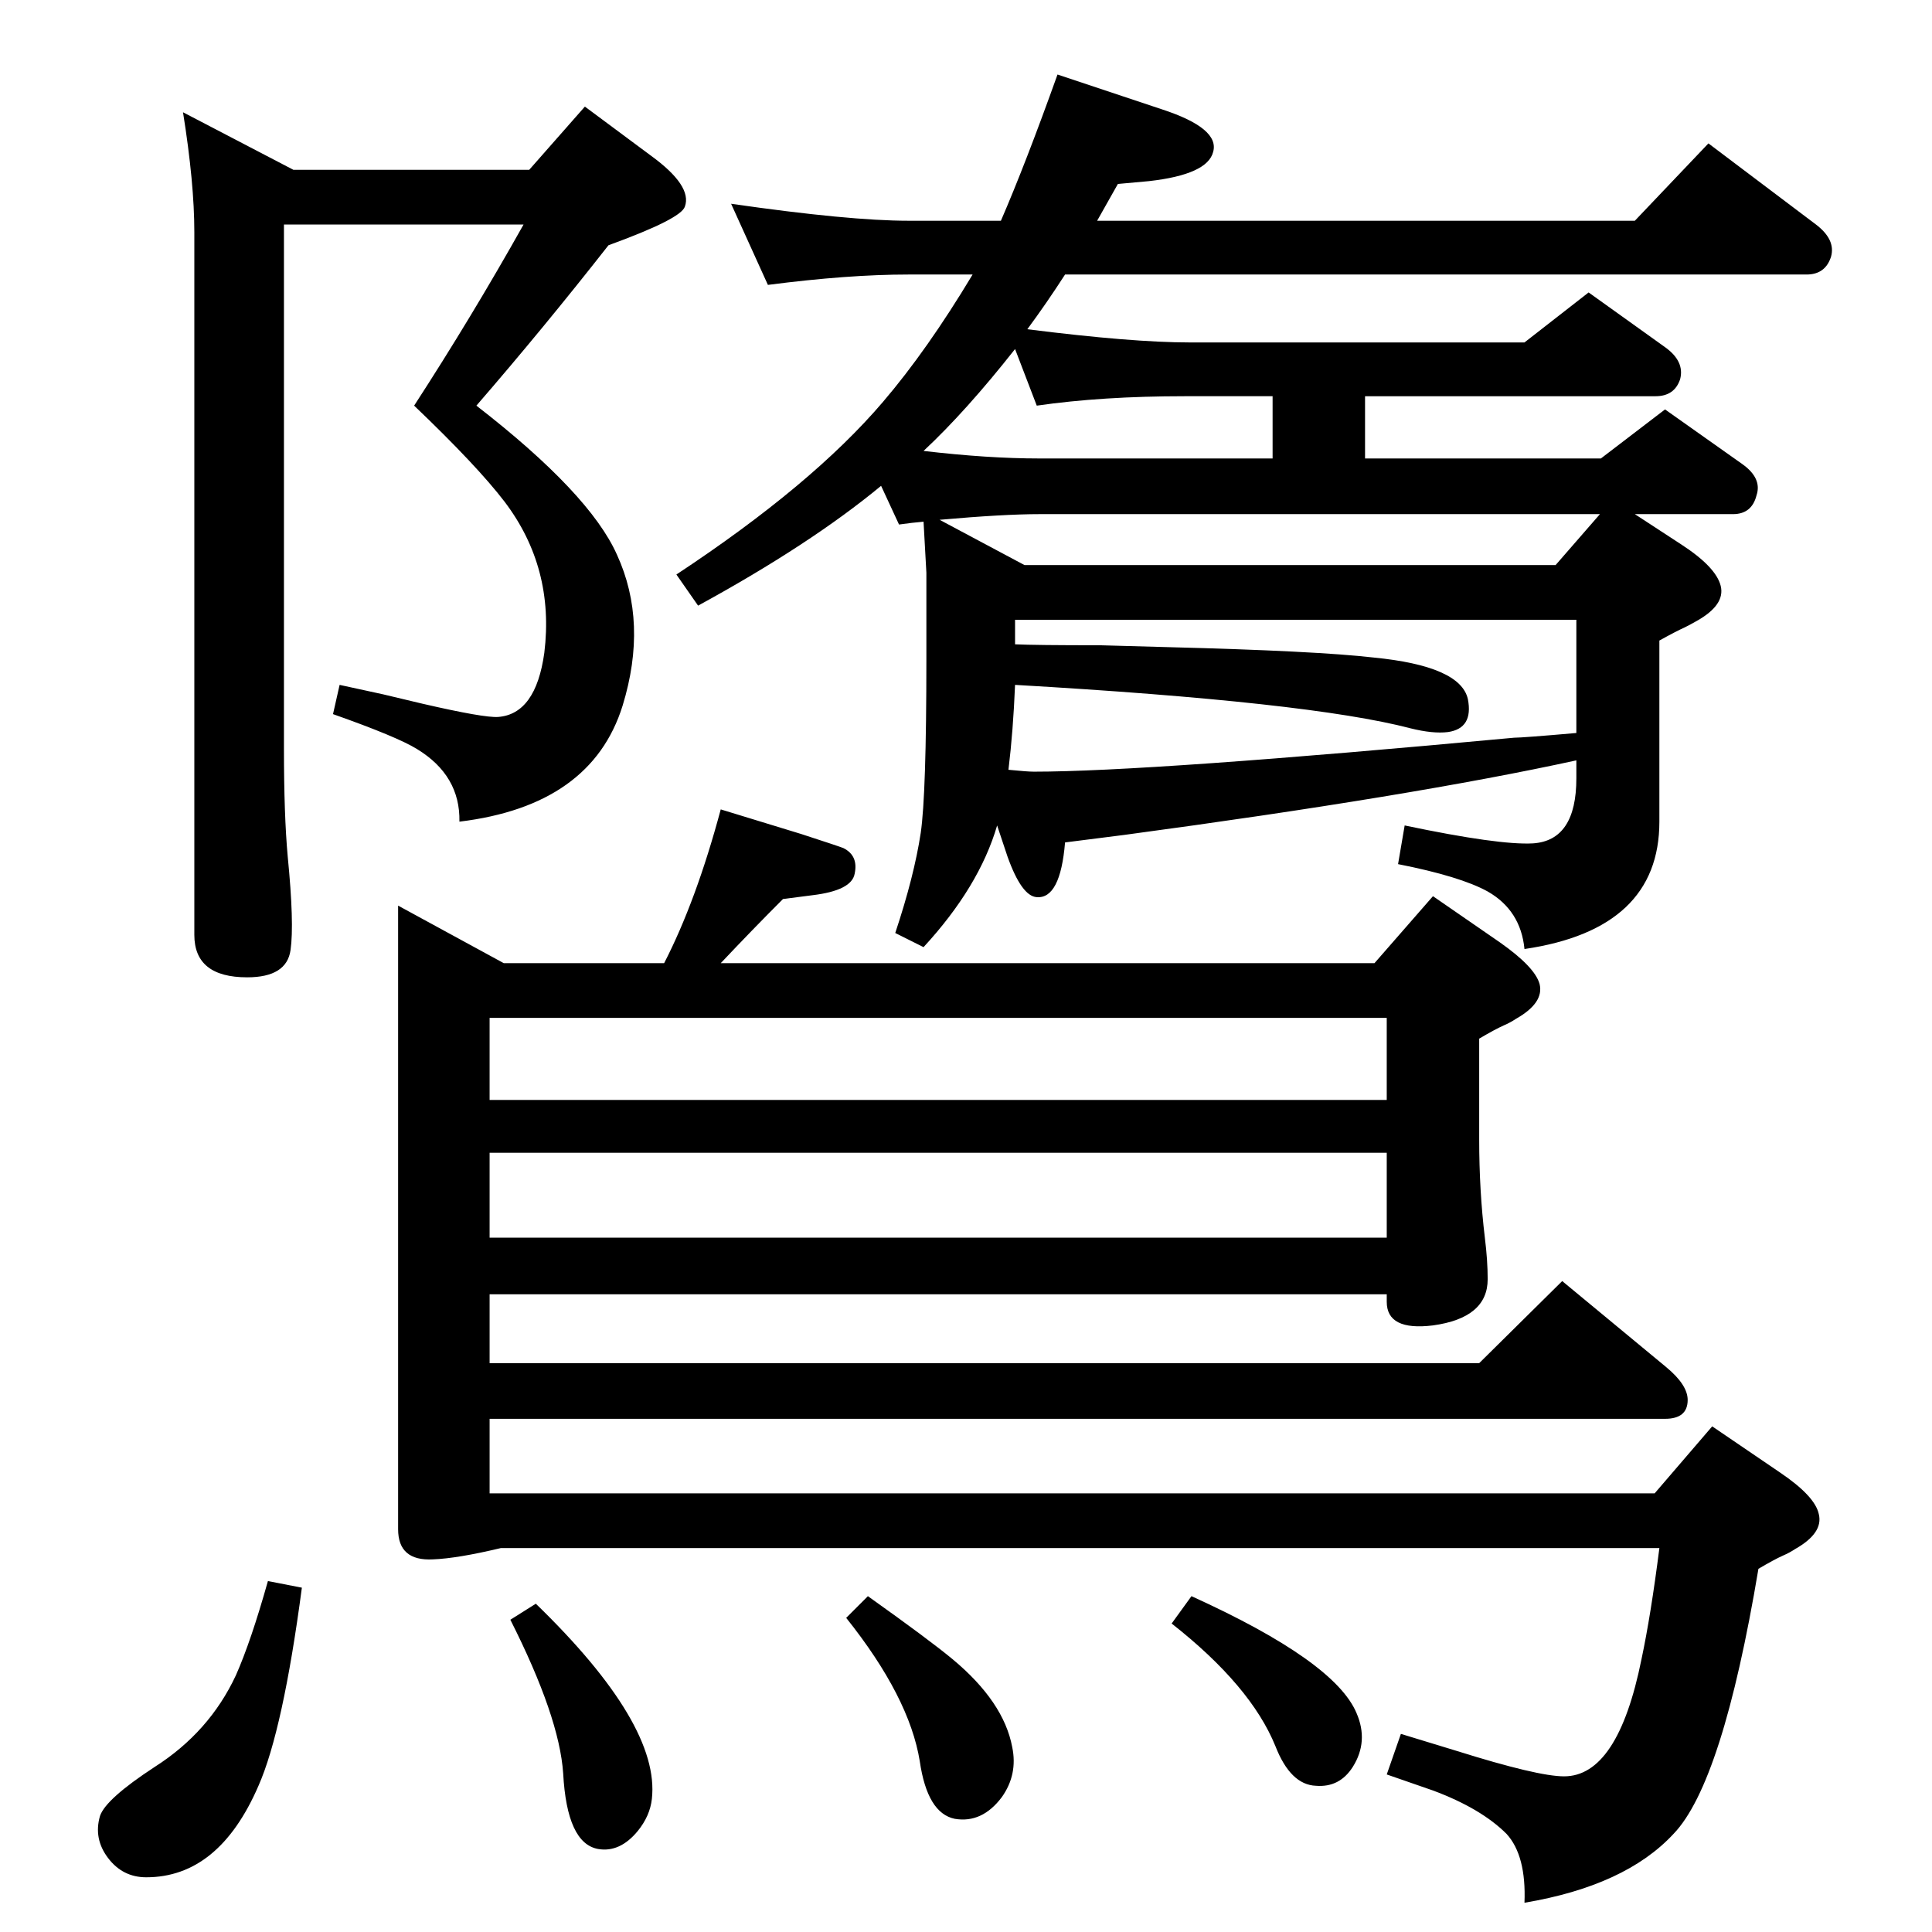 <?xml version="1.0" standalone="no"?>
<!DOCTYPE svg PUBLIC "-//W3C//DTD SVG 1.1//EN" "http://www.w3.org/Graphics/SVG/1.1/DTD/svg11.dtd" >
<svg xmlns="http://www.w3.org/2000/svg" xmlns:xlink="http://www.w3.org/1999/xlink" version="1.1" viewBox="0 0 2048 2048">
  <g transform="matrix(1 0 0 -1 0 2048)">
   <path fill="currentColor"
d="M934 1533q-75 -62 -194 -127l-23 33q144 95 219 183q47 55 95 135h-68q-64 0 -149 -11l-39 86q125 -18 188 -18h98q26 60 60 155l111 -37q61 -20 54 -45q-6 -24 -68 -31l-33 -3l-22 -39h570l78 82l114 -86q21 -16 16 -34q-6 -19 -26 -19h-786q-20 -31 -40 -58
q111 -14 172 -14h355l68 53l81 -58q21 -15 16 -34q-6 -18 -26 -18h-308v-66h250l68 52l82 -58q21 -15 15 -33q-5 -20 -25 -20h-104l49 -32q37 -24 42 -44t-25 -37q-7 -4 -13 -7q-9 -4 -27 -14v-192q0 -114 -143 -135q-4 41 -39 61q-29 16 -95 29l7 41q100 -21 136 -19
q46 3 46 69v19q-174 -38 -479 -79l-63 -8q-5 -60 -30 -58q-16 1 -31 43l-11 33q-19 -65 -78 -129l-30 15q20 60 27 106q6 41 6 184v92q-2 34 -3 54q-12 -1 -26 -3zM979 1570q68 -8 123 -8h247v66h-93q-88 0 -157 -10l-23 60q-52 -66 -97 -108zM996 1497l90 -48h563l47 54
h-594q-38 0 -106 -6zM1671 1271v120h-595v-26q21 -1 90 -1l72 -2q157 -4 218 -11q92 -9 100 -44q6 -31 -21 -35q-16 -2 -40 4q-107 28 -419 46q-2 -49 -7 -90q20 -2 27 -2q122 0 509 36q9 0 66 5zM360 1322l46 -10l42 -10q65 -15 80 -14q40 3 49 68q11 90 -42 160
q-29 38 -96 102q61 94 116 192h-254v-556q0 -70 4 -114q7 -71 3 -99q-4 -29 -46 -29q-56 0 -56 45v745q0 52 -12 127l117 -61h250l59 67l70 -52q44 -32 36 -54q-4 -13 -81 -41q-69 -88 -140 -170q120 -93 149 -158q33 -72 6 -160q-33 -106 -173 -123q1 49 -45 77
q-21 13 -89 37zM1263 356q152 -69 175 -124q13 -30 -4 -57q-14 -22 -39 -20q-27 1 -43 42q-26 64 -110 130zM920 356q66 -47 90 -67q54 -45 63 -93q6 -29 -11 -53q-21 -28 -50 -23q-29 6 -37 61q-11 68 -78 152zM568 348q132 -128 123 -207q-2 -18 -15 -34q-19 -23 -42 -19
q-33 6 -37 80q-4 60 -56 163zM284 372l36 -7q-20 -151 -46 -210q-42 -97 -119 -97q-25 0 -40.5 20.5t-8.5 44.5q6 18 58 52q58 37 86 97q16 36 34 100zM1457 1027l62 71l71 -49q37 -26 42 -44q5 -20 -25 -37q-6 -4 -13 -7q-9 -4 -26 -14v-107q0 -54 6 -104q3 -24 3 -44
q0 -41 -58 -49q-49 -6 -49 25v8h-951v-73h1049l88 87l110 -91q23 -19 23 -35q0 -20 -24 -20h-1246v-79h1235l61 71l72 -49q37 -25 41 -44q5 -20 -25 -37q-6 -4 -13 -7q-9 -4 -26 -14q-38 -227 -90 -281q-51 -55 -158 -73q2 50 -19 73q-27 27 -78 46l-49 17l15 43l59 -18
q86 -27 114 -27q57 0 82 124q10 47 19 118h-1228q-46 -11 -72 -12q-37 -2 -37 32v661l112 -61h170q34 66 60 163l85 -26q40 -13 45 -15q16 -8 12 -27q-3 -18 -45 -23l-31 -4q-32 -32 -66 -68h693zM519 736h951v90h-951v-90zM1470 969h-951v-87h951v87z" />
  </g>

</svg>
